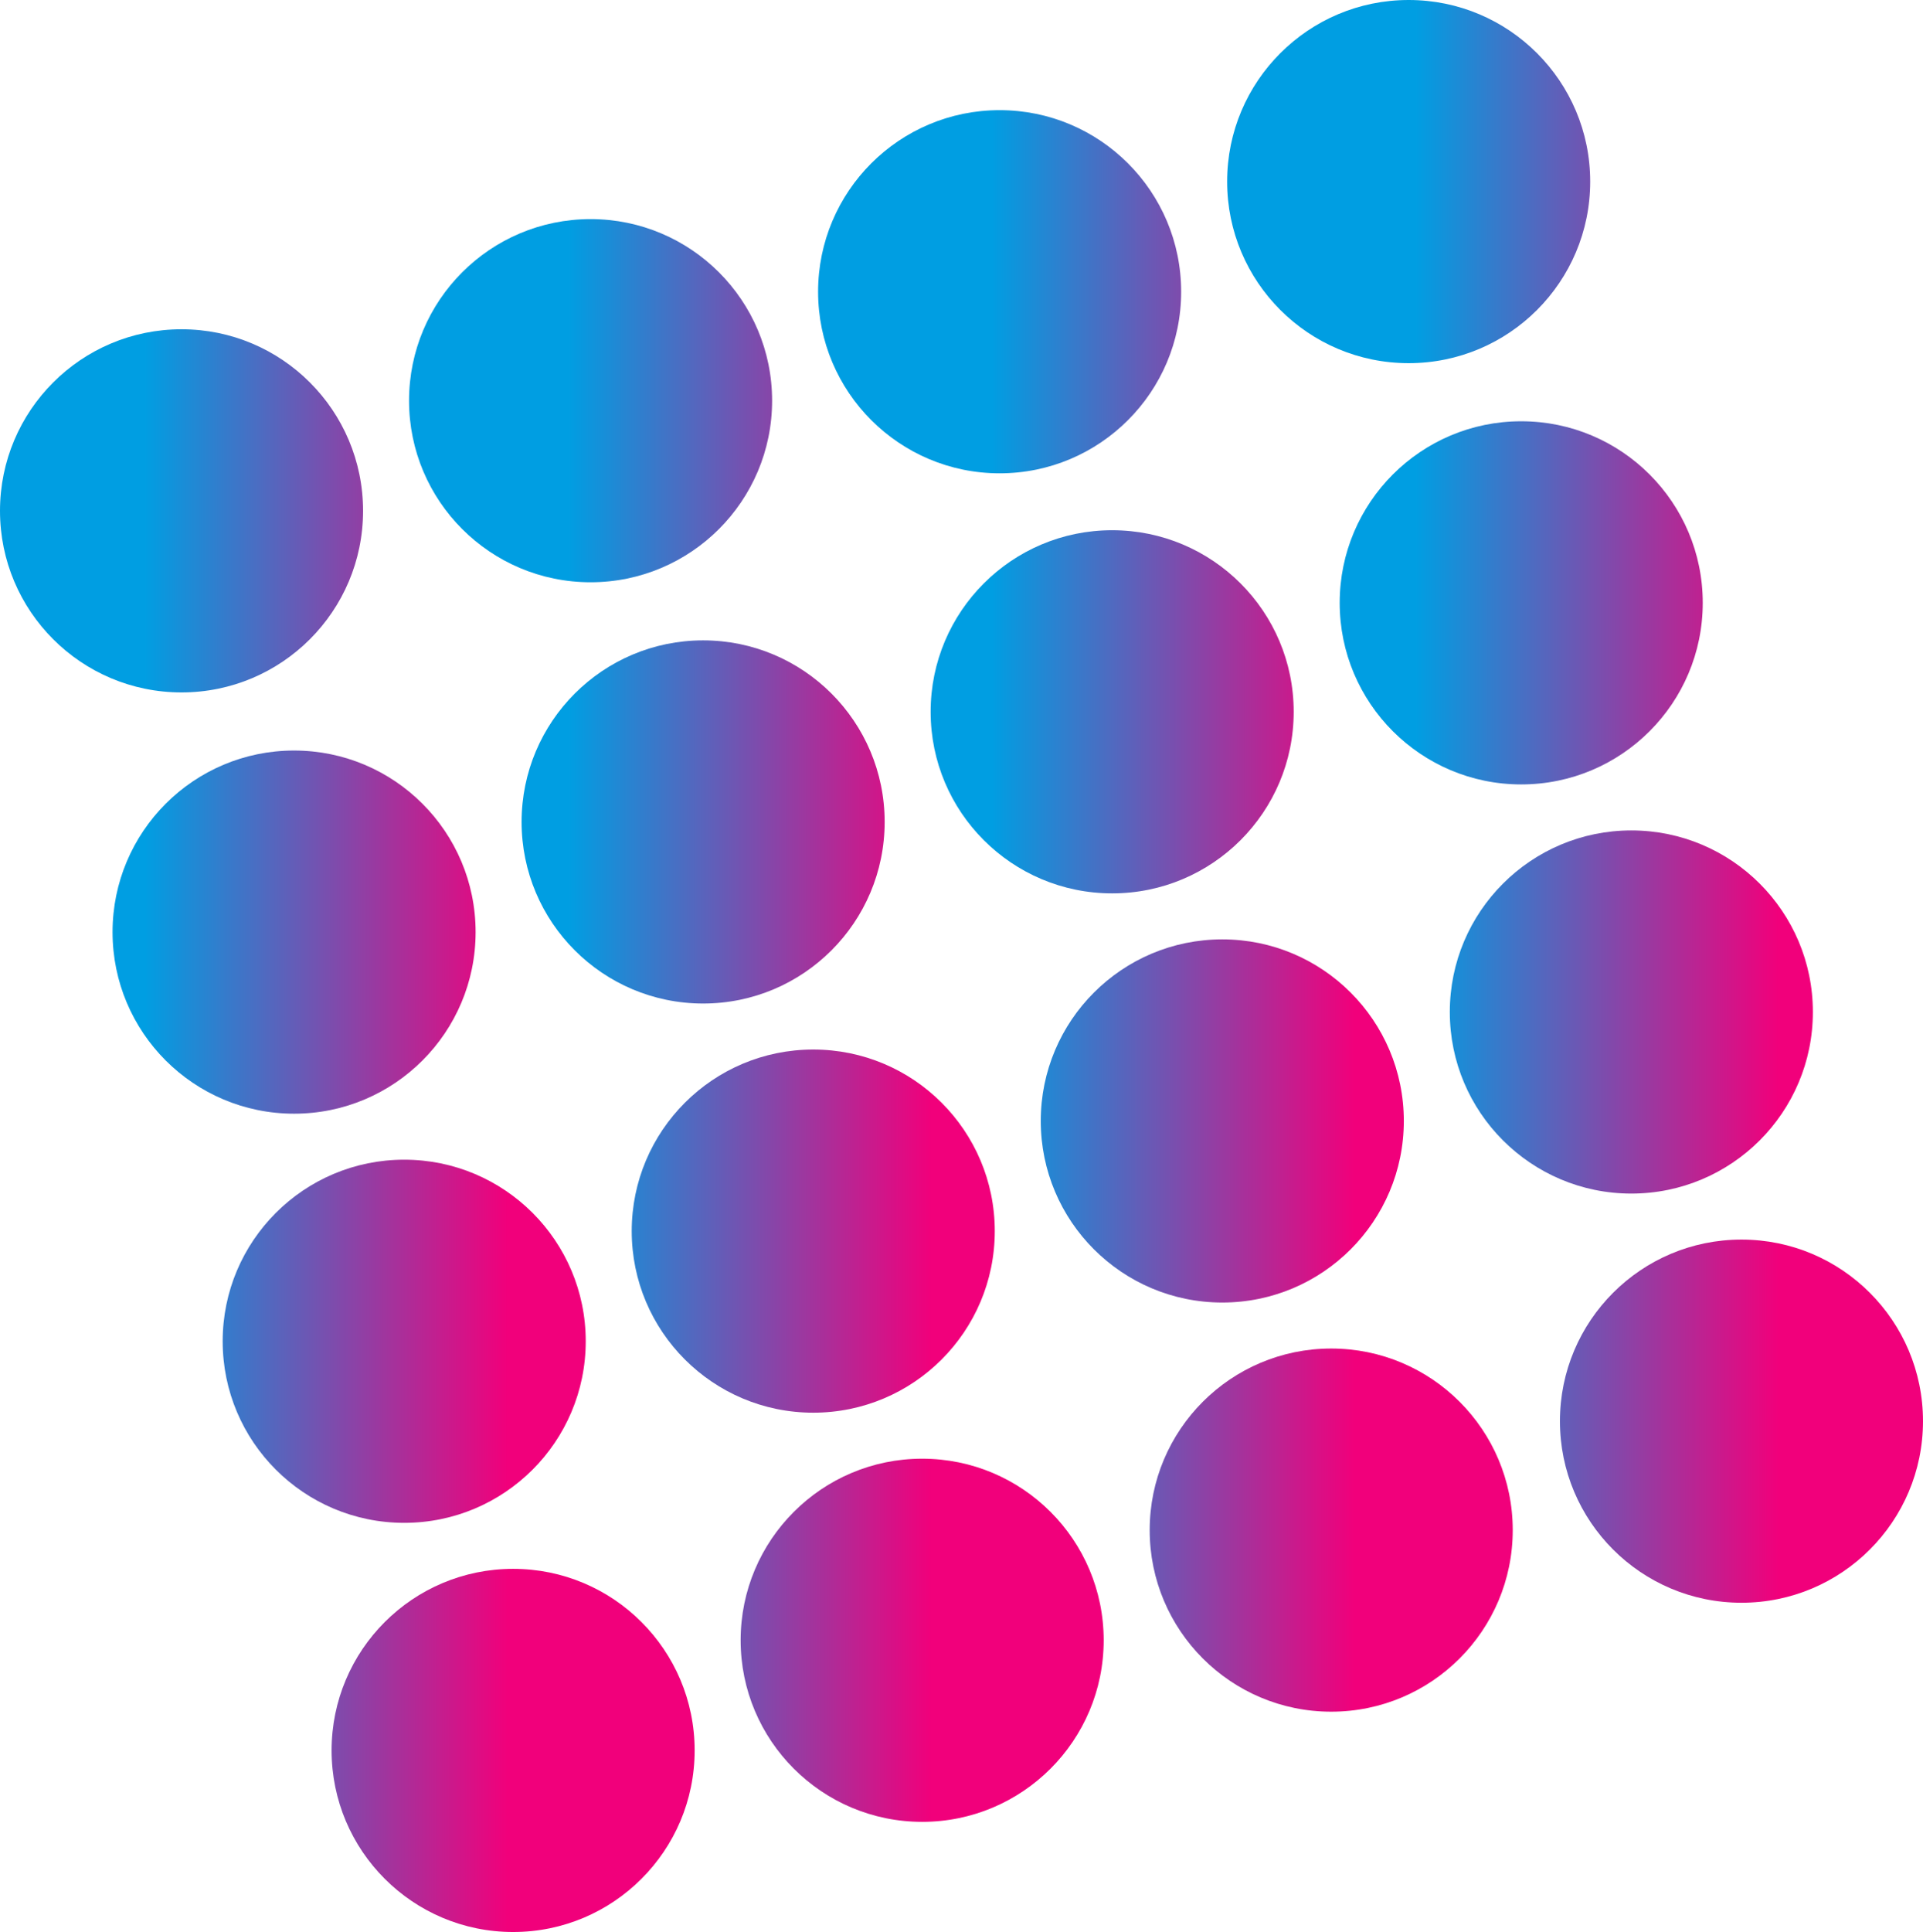 <svg xmlns="http://www.w3.org/2000/svg" xmlns:xlink="http://www.w3.org/1999/xlink" width="158.9" height="159.6" viewBox="0 0 158.9 159.6">
  <defs>
    <linearGradient id="linear-gradient" x1="0.399" y1="-0.014" x2="1.399" y2="-0.014" gradientUnits="objectBoundingBox">
      <stop offset="0" stop-color="#009ee2"/>
      <stop offset="1" stop-color="#f1007b"/>
    </linearGradient>
    <linearGradient id="linear-gradient-2" x1="0.439" y1="0.289" x2="1.439" y2="0.289" xlink:href="#linear-gradient"/>
    <linearGradient id="linear-gradient-3" x1="0.479" y1="0.589" x2="1.479" y2="0.589" xlink:href="#linear-gradient"/>
    <linearGradient id="linear-gradient-4" x1="0.519" y1="0.893" x2="1.519" y2="0.893" xlink:href="#linear-gradient"/>
    <linearGradient id="linear-gradient-5" x1="0.089" y1="0.026" x2="1.089" y2="0.026" xlink:href="#linear-gradient"/>
    <linearGradient id="linear-gradient-6" x1="0.129" y1="0.329" x2="1.129" y2="0.329" xlink:href="#linear-gradient"/>
    <linearGradient id="linear-gradient-7" x1="0.169" y1="0.633" x2="1.169" y2="0.633" xlink:href="#linear-gradient"/>
    <linearGradient id="linear-gradient-8" x1="0.209" y1="0.933" x2="1.209" y2="0.933" xlink:href="#linear-gradient"/>
    <linearGradient id="linear-gradient-9" x1="-0.215" y1="0.066" x2="0.785" y2="0.066" xlink:href="#linear-gradient"/>
    <linearGradient id="linear-gradient-10" x1="-0.175" y1="0.369" x2="0.825" y2="0.369" xlink:href="#linear-gradient"/>
    <linearGradient id="linear-gradient-11" x1="-0.135" y1="0.673" x2="0.865" y2="0.673" xlink:href="#linear-gradient"/>
    <linearGradient id="linear-gradient-12" x1="-0.095" y1="0.973" x2="0.905" y2="0.973" xlink:href="#linear-gradient"/>
    <linearGradient id="linear-gradient-13" x1="-0.515" y1="0.106" x2="0.485" y2="0.106" xlink:href="#linear-gradient"/>
    <linearGradient id="linear-gradient-14" x1="-0.475" y1="0.409" x2="0.525" y2="0.409" xlink:href="#linear-gradient"/>
    <linearGradient id="linear-gradient-15" x1="-0.435" y1="0.713" x2="0.565" y2="0.713" xlink:href="#linear-gradient"/>
    <linearGradient id="linear-gradient-16" x1="-0.398" y1="1.013" x2="0.602" y2="1.013" xlink:href="#linear-gradient"/>
  </defs>
  <g id="Group_451" data-name="Group 451" transform="translate(-8.3 -8.1)">
    <circle id="Ellipse_55" data-name="Ellipse 55" cx="15" cy="15" r="15" transform="translate(8.3 35.3)" fill="url(#linear-gradient)"/>
    <circle id="Ellipse_56" data-name="Ellipse 56" cx="15" cy="15" r="15" transform="translate(42.1 26.2)" fill="url(#linear-gradient-2)"/>
    <circle id="Ellipse_57" data-name="Ellipse 57" cx="15" cy="15" r="15" transform="translate(75.9 17.2)" fill="url(#linear-gradient-3)"/>
    <circle id="Ellipse_58" data-name="Ellipse 58" cx="15" cy="15" r="15" transform="translate(109.7 8.1)" fill="url(#linear-gradient-4)"/>
    <circle id="Ellipse_59" data-name="Ellipse 59" cx="15" cy="15" r="15" transform="translate(17.6 70.1)" fill="url(#linear-gradient-5)"/>
    <circle id="Ellipse_60" data-name="Ellipse 60" cx="15" cy="15" r="15" transform="translate(51.4 61)" fill="url(#linear-gradient-6)"/>
    <circle id="Ellipse_61" data-name="Ellipse 61" cx="15" cy="15" r="15" transform="translate(85.2 51.9)" fill="url(#linear-gradient-7)"/>
    <circle id="Ellipse_62" data-name="Ellipse 62" cx="15" cy="15" r="15" transform="translate(119 42.9)" fill="url(#linear-gradient-8)"/>
    <circle id="Ellipse_63" data-name="Ellipse 63" cx="15" cy="15" r="15" transform="translate(26.7 103.9)" fill="url(#linear-gradient-9)"/>
    <circle id="Ellipse_64" data-name="Ellipse 64" cx="15" cy="15" r="15" transform="translate(60.5 94.8)" fill="url(#linear-gradient-10)"/>
    <circle id="Ellipse_65" data-name="Ellipse 65" cx="15" cy="15" r="15" transform="translate(94.3 85.7)" fill="url(#linear-gradient-11)"/>
    <circle id="Ellipse_66" data-name="Ellipse 66" cx="15" cy="15" r="15" transform="translate(128.1 76.7)" fill="url(#linear-gradient-12)"/>
    <circle id="Ellipse_67" data-name="Ellipse 67" cx="15" cy="15" r="15" transform="translate(35.7 137.7)" fill="url(#linear-gradient-13)"/>
    <circle id="Ellipse_68" data-name="Ellipse 68" cx="15" cy="15" r="15" transform="translate(69.5 128.6)" fill="url(#linear-gradient-14)"/>
    <circle id="Ellipse_69" data-name="Ellipse 69" cx="15" cy="15" r="15" transform="translate(103.3 119.5)" fill="url(#linear-gradient-15)"/>
    <circle id="Ellipse_70" data-name="Ellipse 70" cx="15" cy="15" r="15" transform="translate(137.2 110.5)" fill="url(#linear-gradient-16)"/>
  </g>
</svg>
